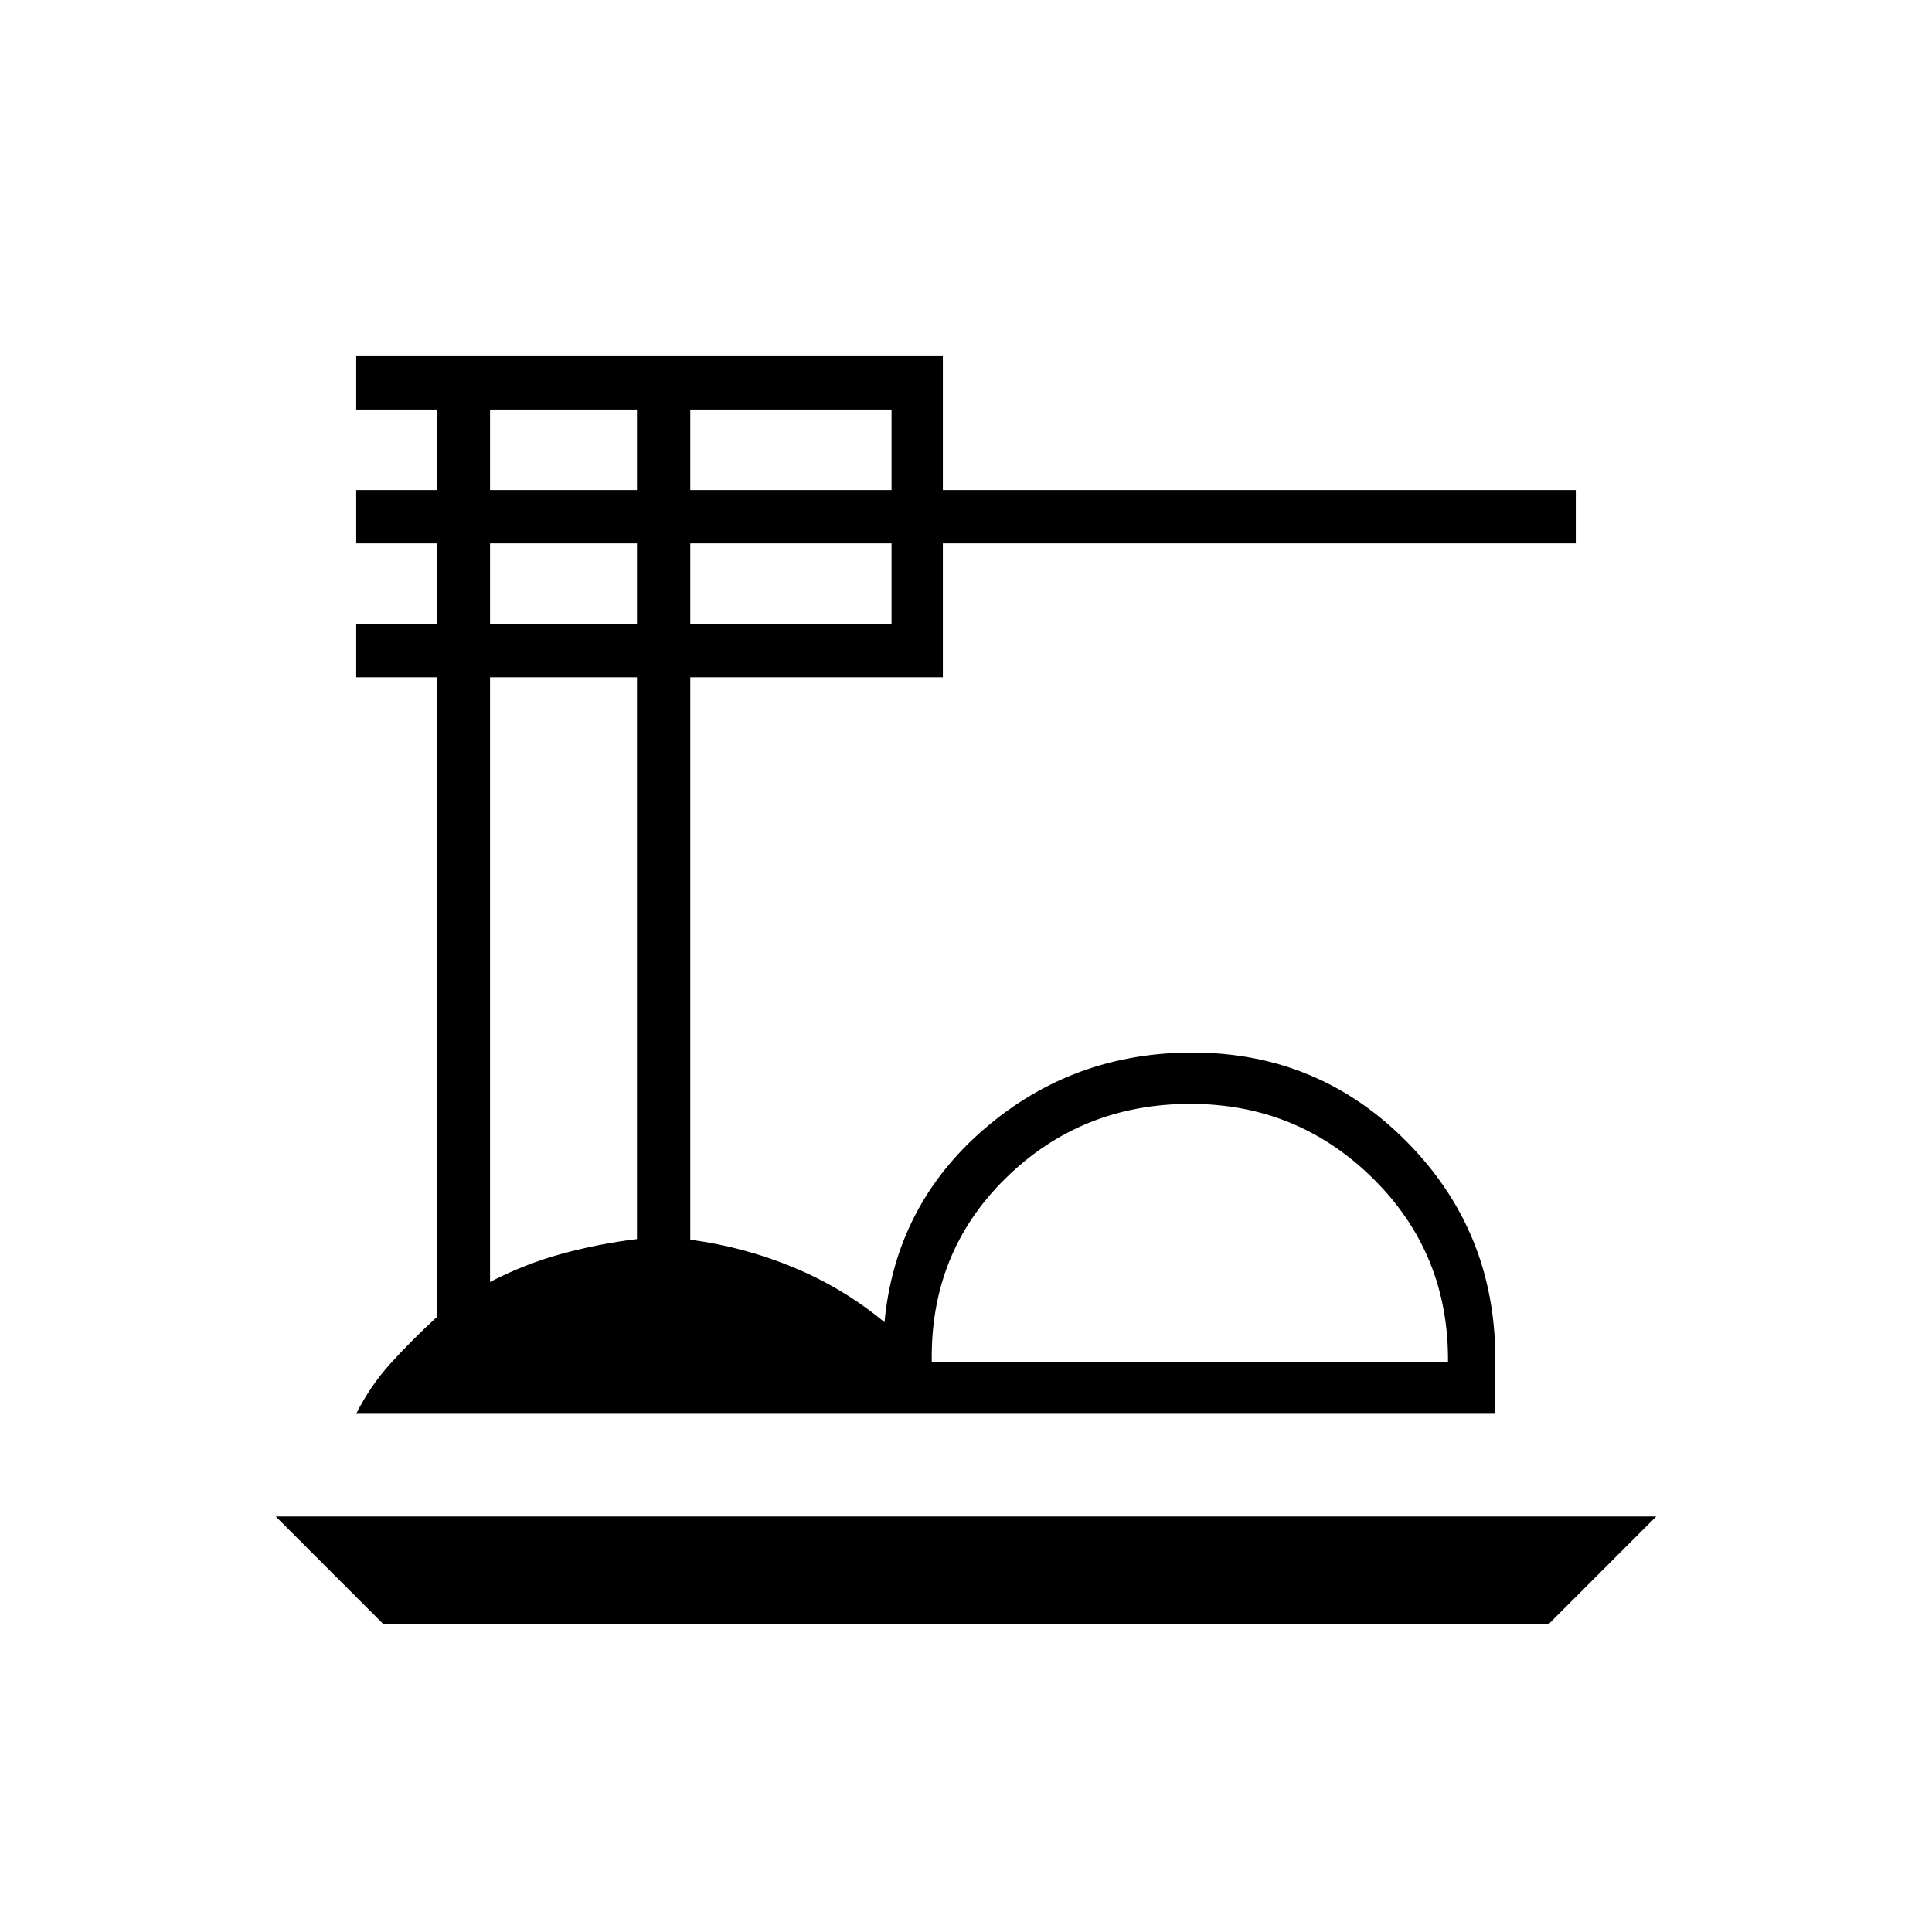 <svg xmlns="http://www.w3.org/2000/svg" height="24" viewBox="0 -960 960 960" width="24"><path d="M190.5-153 137-206.5h686L769.5-153h-579ZM177-257.5q7-14 17.5-25.5t22.5-22.5v-318h-40V-650h40v-40h-40v-26.5h40v-40h-40V-783h291.5v66.5H783v26.5H468.5v66.5H343V-344q26.5 3.5 51.25 13.75T439.5-303q5.5-58 49.53-96t103.47-38q62.77 0 106.64 44.44Q743-348.12 743-285v27.5H177ZM463-283h256.5q.5-54-37.09-91.25-37.6-37.25-90.91-37.25-54.19 0-91.84 37Q462-337.5 463-283ZM343-716.5h100v-40H343v40Zm0 66.5h100v-40H343v40Zm-99.5-66.5h73v-40h-73v40Zm0 66.5h73v-40h-73v40Zm0 327q17.34-9 35.67-14 18.33-5 37.33-7.31V-623.5h-73V-323Zm348 40Z"/></svg>